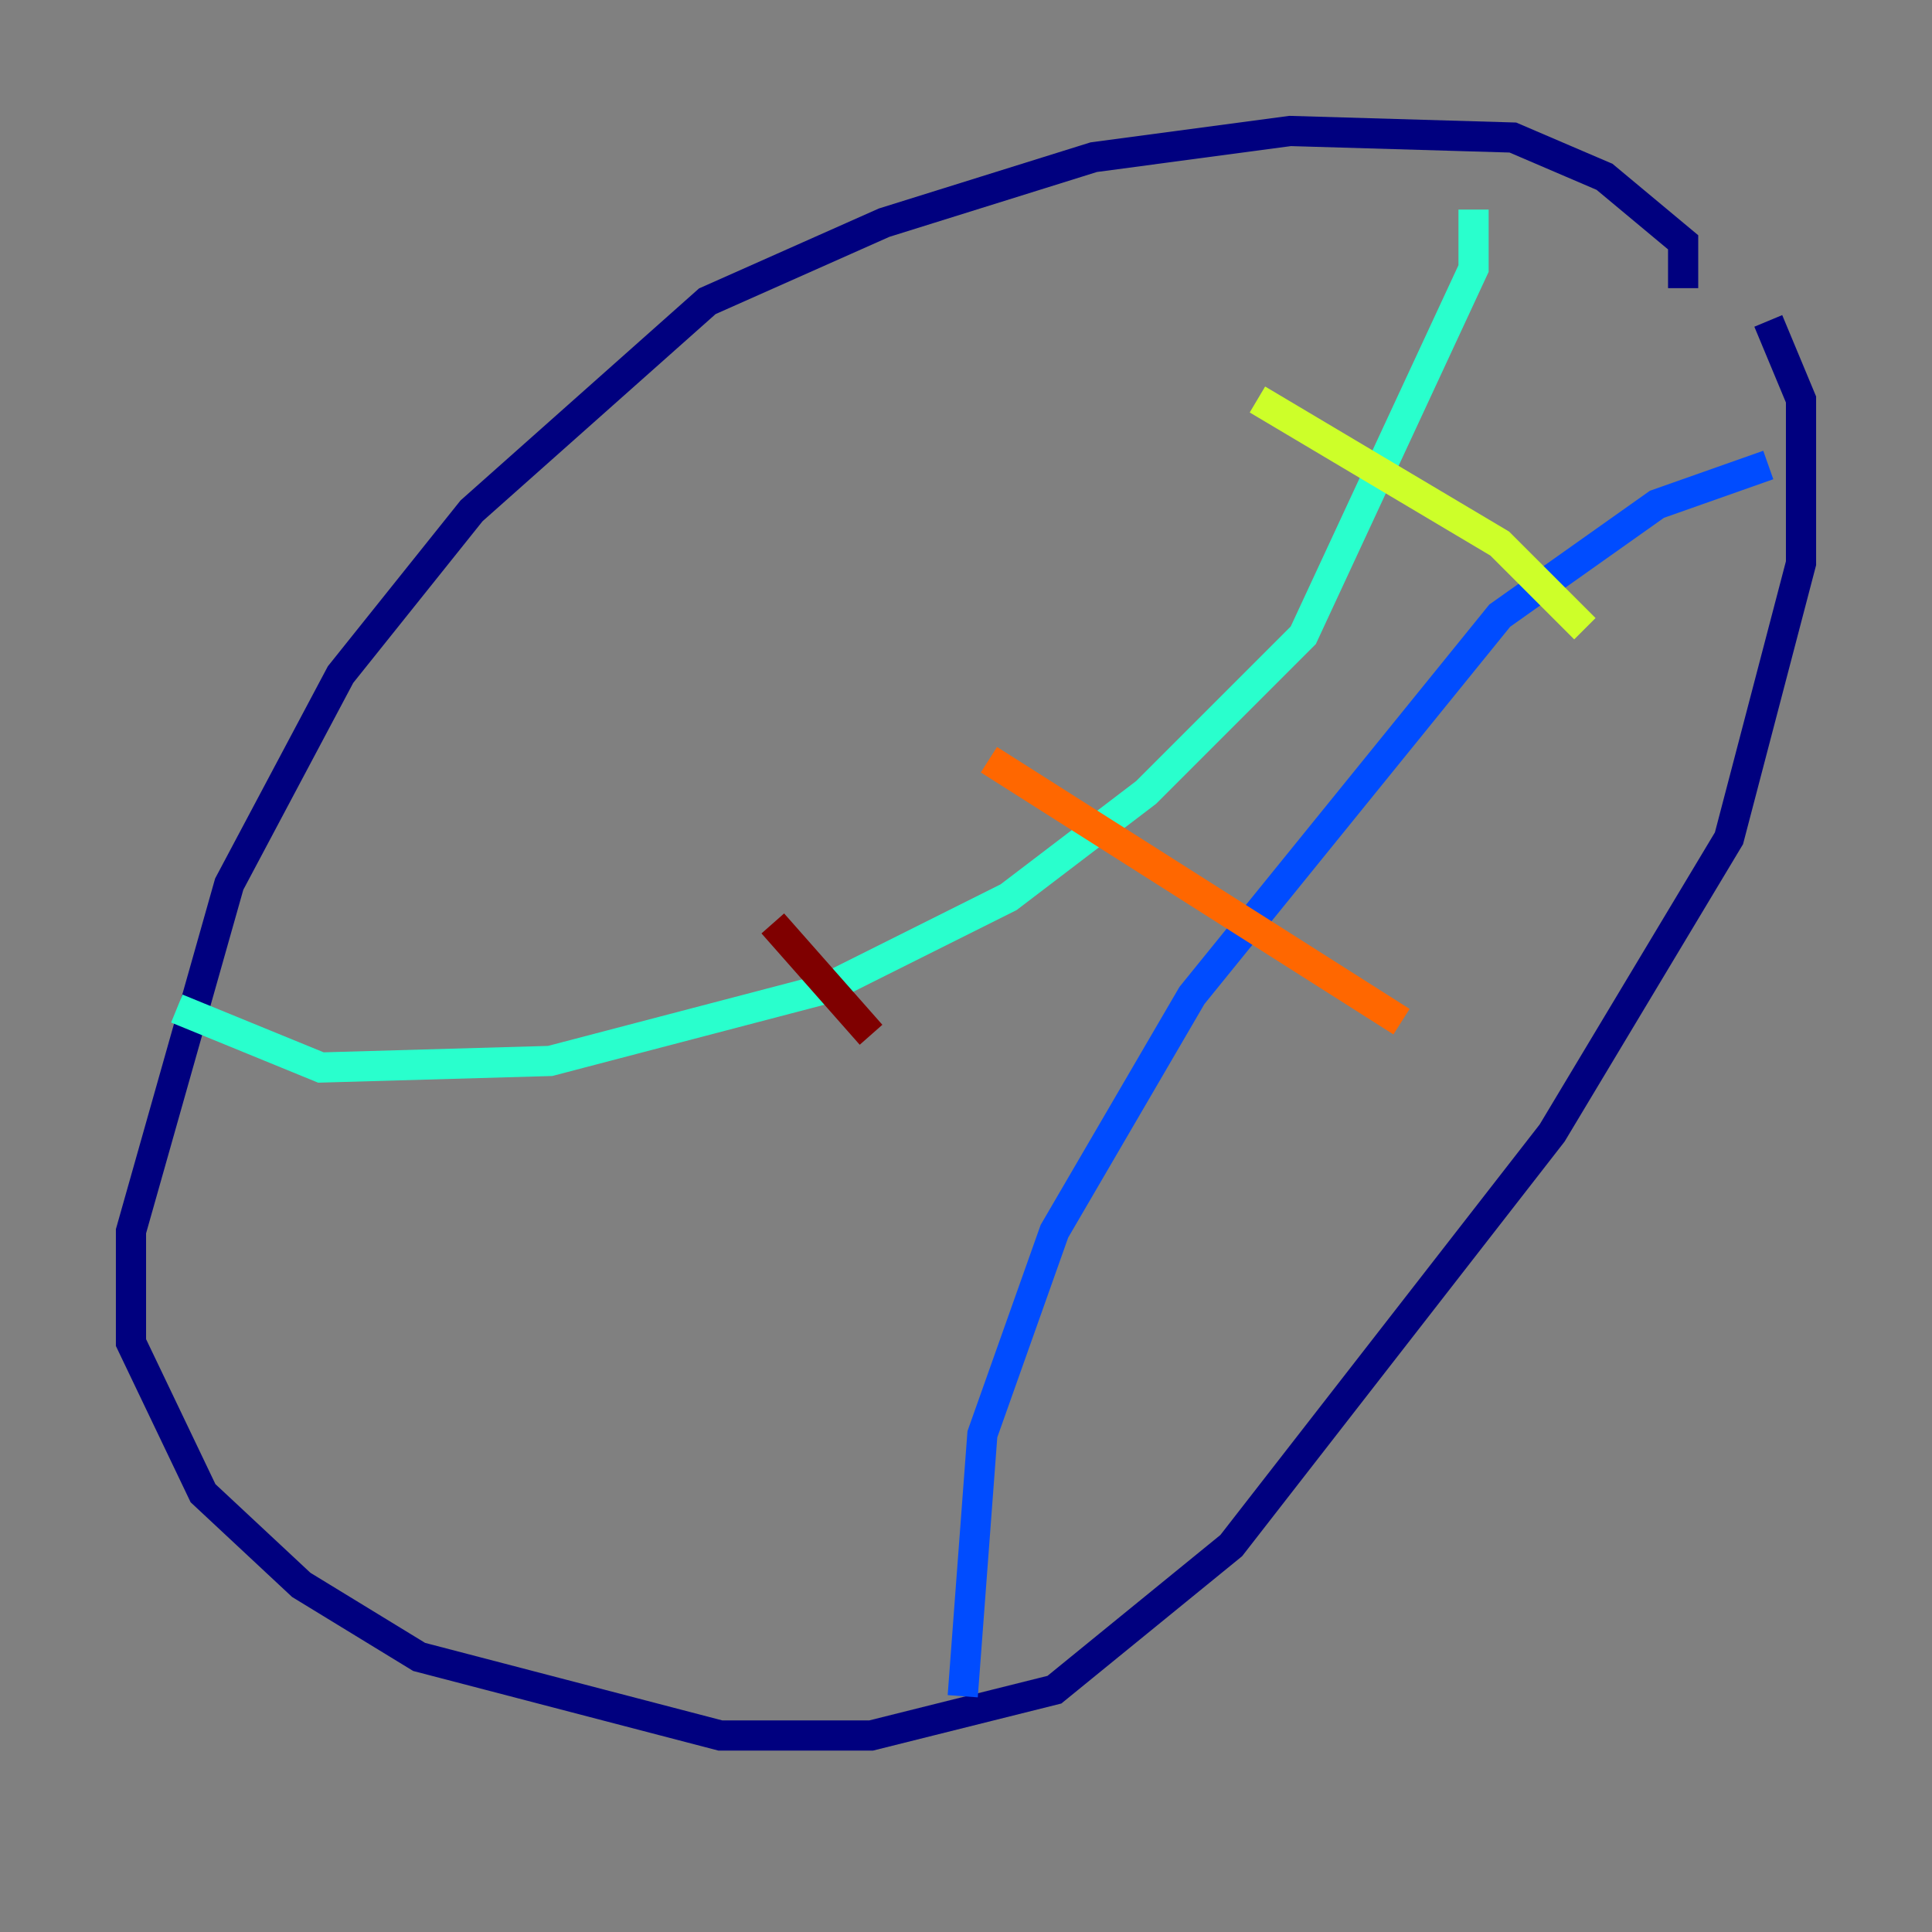 <?xml version="1.0" encoding="utf-8" ?>
<svg baseProfile="tiny" height="128" version="1.2" viewBox="0,0,128,128" width="128" xmlns="http://www.w3.org/2000/svg" xmlns:ev="http://www.w3.org/2001/xml-events" xmlns:xlink="http://www.w3.org/1999/xlink"><rect x="0" y="0" width="128" height="128" fill="#808080" stroke="none"/><defs /><polyline fill="none" points="111.512,19.091 111.512,16.054 106.305,11.715 100.231,9.112 85.478,8.678 72.461,10.414 58.576,14.752 46.861,19.959 31.241,33.844 22.563,44.691 15.186,58.576 8.678,81.573 8.678,88.949 13.451,98.929 19.959,105.003 27.77,109.776 47.729,114.983 57.709,114.983 69.858,111.946 81.573,102.4 102.834,75.064 114.549,55.539 119.322,37.315 119.322,26.468 117.153,21.261" stroke="#00007f" stroke-width="2" /><polyline fill="none" points="117.153,30.807 109.776,33.41 99.363,40.786 78.969,65.953 69.858,81.573 65.085,95.024 63.783,112.38" stroke="#004cff" stroke-width="2" /><polyline fill="none" points="97.627,13.885 97.627,17.79 86.346,42.088 75.932,52.502 66.82,59.444 54.671,65.519 36.447,70.291 21.261,70.725 11.715,66.82" stroke="#29ffcd" stroke-width="2" /><polyline fill="none" points="83.308,26.468 99.363,36.014 105.003,41.654" stroke="#cdff29" stroke-width="2" /><polyline fill="none" points="65.519,50.332 92.854,67.688" stroke="#ff6700" stroke-width="2" /><polyline fill="none" points="51.2,61.18 57.709,68.556" stroke="#7f0000" stroke-width="2" /></svg>